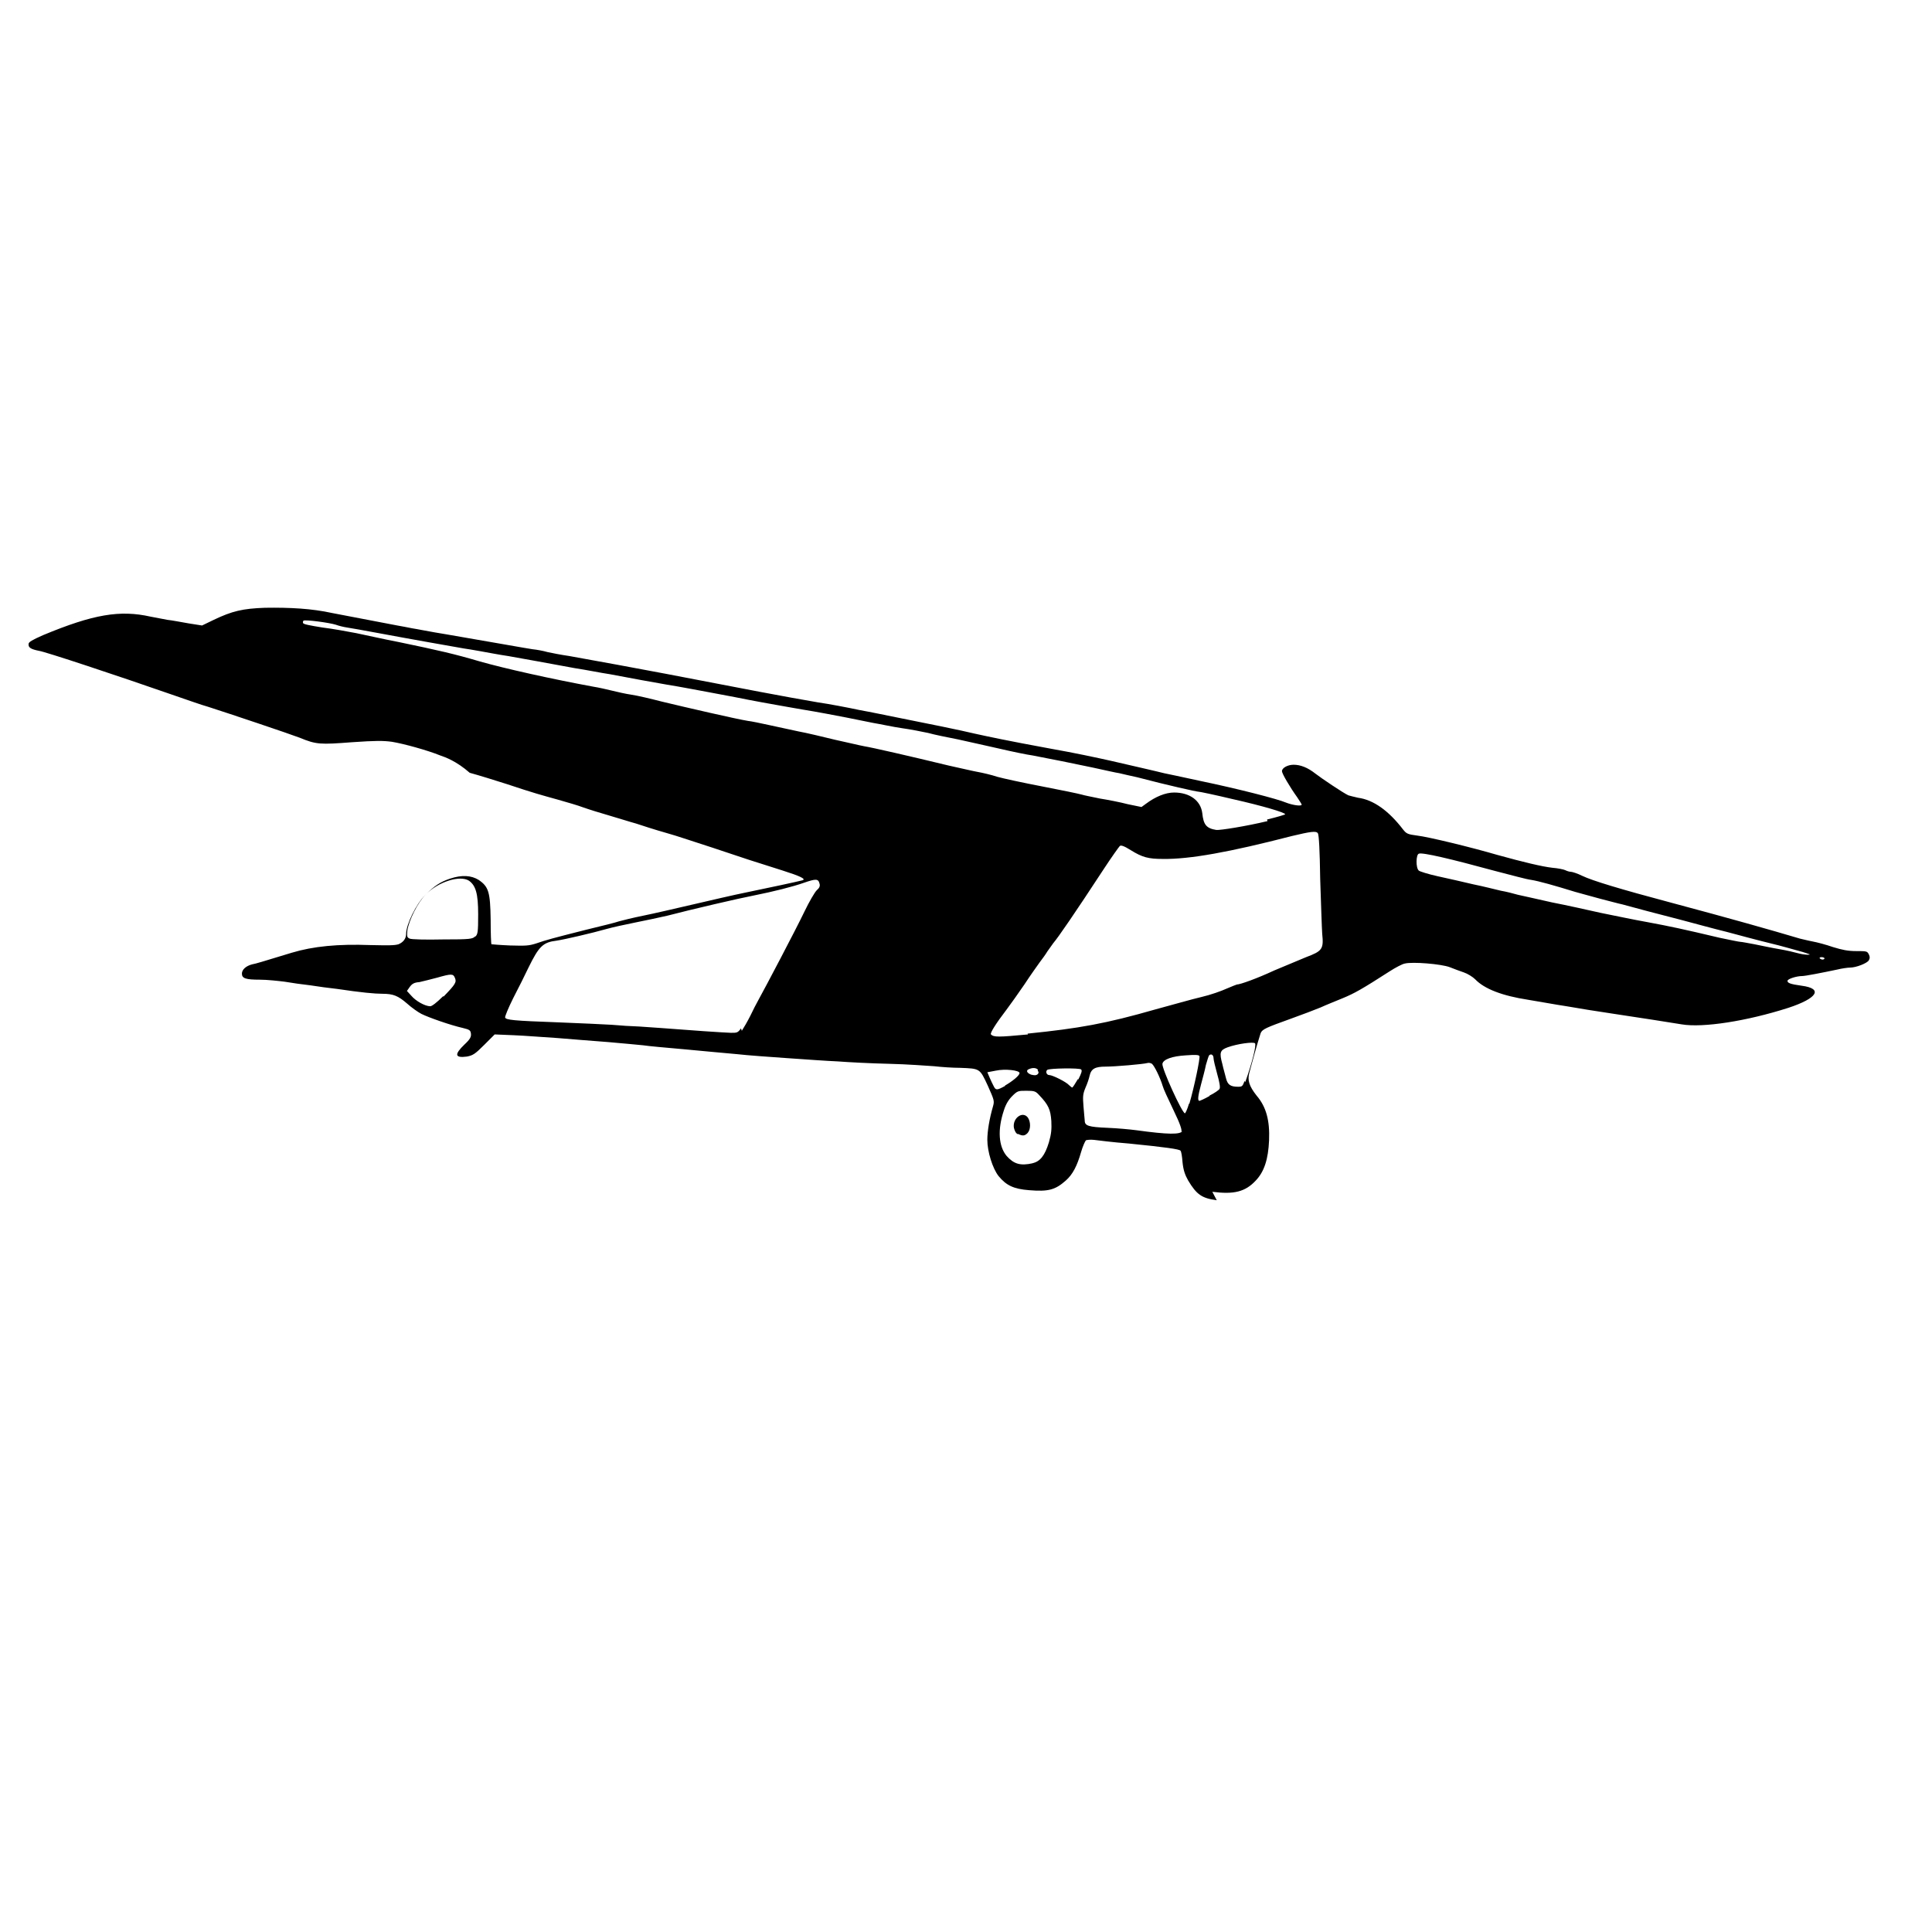 <?xml version="1.0" encoding="UTF-8" standalone="no"?>
<!-- Created with Inkscape (http://www.inkscape.org/) -->
<svg xmlns:dc="http://purl.org/dc/elements/1.1/" xmlns:cc="http://creativecommons.org/ns#" xmlns:rdf="http://www.w3.org/1999/02/22-rdf-syntax-ns#" xmlns:svg="http://www.w3.org/2000/svg" xmlns="http://www.w3.org/2000/svg" version="1.1" width="100%" height="100%" viewBox="0 0 48 48" id="svg3849">
<defs id="defs9" />
<path d="m 30.23,29.82 c -0.37,-0.05 -0.50,-0.14 -0.71,-0.49 -0.08,-0.14 -0.12,-0.26 -0.14,-0.45 -0.01,-0.14 -0.03,-0.27 -0.05,-0.29 -0.02,-0.04 -0.39,-0.09 -1.29,-0.18 -0.39,-0.03 -0.78,-0.08 -0.86,-0.09 -0.09,-0.01 -0.17,-0.00 -0.20,0.01 -0.02,0.02 -0.08,0.15 -0.12,0.29 -0.10,0.35 -0.21,0.56 -0.38,0.71 -0.26,0.23 -0.43,0.28 -0.91,0.24 -0.39,-0.03 -0.57,-0.12 -0.76,-0.35 -0.15,-0.19 -0.28,-0.61 -0.28,-0.90 0.00,-0.21 0.05,-0.52 0.14,-0.83 0.04,-0.14 0.03,-0.16 -0.13,-0.52 -0.20,-0.43 -0.19,-0.42 -0.69,-0.44 -0.18,-0.00 -0.47,-0.02 -0.64,-0.04 -0.16,-0.01 -0.67,-0.05 -1.12,-0.06 -0.45,-0.01 -1.02,-0.04 -1.28,-0.06 -0.25,-0.01 -0.81,-0.05 -1.24,-0.08 -0.43,-0.03 -1.00,-0.07 -1.26,-0.10 -0.26,-0.02 -0.85,-0.08 -1.30,-0.12 -0.45,-0.04 -0.91,-0.08 -1.03,-0.10 -0.11,-0.01 -0.51,-0.05 -0.87,-0.08 -0.36,-0.03 -0.93,-0.07 -1.26,-0.10 -0.33,-0.02 -0.82,-0.06 -1.08,-0.07 l -0.48,-0.02 -0.26,0.26 c -0.23,0.23 -0.28,0.26 -0.43,0.29 -0.30,0.04 -0.32,-0.05 -0.06,-0.30 0.14,-0.13 0.17,-0.19 0.16,-0.27 -0.01,-0.08 -0.03,-0.10 -0.20,-0.14 -0.31,-0.07 -0.85,-0.26 -1.03,-0.35 -0.08,-0.04 -0.25,-0.16 -0.36,-0.26 -0.22,-0.19 -0.34,-0.24 -0.61,-0.24 -0.18,0 -0.52,-0.03 -1.12,-0.12 -0.18,-0.02 -0.49,-0.06 -0.67,-0.09 -0.18,-0.02 -0.47,-0.06 -0.64,-0.09 -0.16,-0.02 -0.44,-0.05 -0.61,-0.05 -0.35,-1.24e-4 -0.45,-0.03 -0.45,-0.15 0,-0.10 0.10,-0.19 0.25,-0.23 0.11,-0.02 0.23,-0.06 0.99,-0.29 0.53,-0.16 1.15,-0.22 1.95,-0.19 0.46,0.01 0.60,0.01 0.70,-0.02 0.12,-0.05 0.19,-0.14 0.19,-0.26 0,-0.23 0.25,-0.74 0.47,-0.96 0.23,-0.23 0.38,-0.33 0.62,-0.41 0.30,-0.10 0.53,-0.08 0.71,0.03 0.25,0.17 0.29,0.30 0.30,0.99 0.00,0.33 0.01,0.60 0.02,0.61 0.00,0.00 0.21,0.02 0.46,0.03 0.39,0.01 0.46,0.01 0.65,-0.05 0.26,-0.09 0.41,-0.13 1.24,-0.34 0.37,-0.09 0.74,-0.18 0.82,-0.21 0.07,-0.02 0.35,-0.09 0.60,-0.14 0.25,-0.05 0.81,-0.18 1.24,-0.28 0.43,-0.10 1.03,-0.24 1.33,-0.30 0.54,-0.11 1.28,-0.27 1.39,-0.30 0.09,-0.03 -0.05,-0.10 -0.49,-0.24 -0.67,-0.21 -1.01,-0.32 -1.75,-0.57 -0.38,-0.12 -0.90,-0.30 -1.16,-0.37 -0.25,-0.07 -0.59,-0.18 -0.74,-0.23 -0.15,-0.04 -0.46,-0.14 -0.67,-0.20 -0.21,-0.06 -0.50,-0.15 -0.64,-0.20 -0.13,-0.05 -0.41,-0.13 -0.62,-0.19 -0.43,-0.12 -0.59,-0.16 -1.28,-0.39 -0.28,-0.09 -0.70,-0.22 -0.92,-0.28 C 11.34,18.91 11.06,18.81 10.94,18.77 10.62,18.64 10.04,18.48 9.74,18.43 9.52,18.40 9.33,18.40 8.75,18.44 7.96,18.50 7.86,18.50 7.45,18.33 7.19,18.23 5.70,17.73 5.17,17.56 5.02,17.52 4.60,17.37 4.22,17.24 2.93,16.79 1.12,16.19 0.97,16.17 0.77,16.13 0.70,16.09 0.71,16.00 c 0.00,-0.05 0.09,-0.10 0.36,-0.22 1.25,-0.52 1.91,-0.63 2.67,-0.46 0.11,0.02 0.31,0.06 0.42,0.08 0.11,0.01 0.36,0.06 0.54,0.09 l 0.32,0.05 0.29,-0.14 c 0.46,-0.22 0.72,-0.28 1.27,-0.30 0.63,-0.01 1.17,0.02 1.67,0.13 0.36,0.07 0.99,0.19 1.62,0.31 0.11,0.02 0.28,0.05 0.37,0.07 0.08,0.01 0.47,0.09 0.85,0.15 1.34,0.23 1.94,0.34 2.14,0.37 0.10,0.01 0.27,0.04 0.37,0.07 0.09,0.02 0.34,0.07 0.55,0.10 0.67,0.12 1.71,0.31 2.39,0.44 1.97,0.38 2.96,0.57 3.78,0.71 0.28,0.04 0.75,0.13 1.03,0.19 0.28,0.05 0.71,0.14 0.96,0.19 0.71,0.14 1.59,0.32 1.92,0.40 0.32,0.07 0.78,0.17 1.87,0.37 0.62,0.11 1.13,0.22 1.49,0.30 0.39,0.09 1.22,0.28 1.33,0.31 0.06,0.01 0.47,0.10 0.89,0.19 0.96,0.20 1.93,0.45 2.14,0.54 0.15,0.06 0.39,0.10 0.39,0.05 0,-0.01 -0.05,-0.09 -0.11,-0.18 -0.18,-0.25 -0.38,-0.59 -0.38,-0.65 0,-0.08 0.14,-0.16 0.29,-0.16 0.17,0 0.35,0.07 0.54,0.22 0.14,0.11 0.69,0.48 0.82,0.54 0.03,0.01 0.15,0.04 0.24,0.06 0.38,0.05 0.76,0.32 1.12,0.79 0.08,0.10 0.11,0.12 0.35,0.15 0.27,0.03 1.34,0.29 1.99,0.48 0.65,0.18 1.11,0.29 1.37,0.32 0.13,0.01 0.28,0.04 0.32,0.06 0.04,0.02 0.10,0.04 0.14,0.04 0.03,1.5e-5 0.16,0.04 0.28,0.10 0.25,0.12 0.94,0.33 2.22,0.67 1.46,0.39 2.45,0.67 3.19,0.89 0.05,0.01 0.20,0.05 0.31,0.07 0.11,0.02 0.34,0.08 0.51,0.14 0.23,0.07 0.37,0.10 0.58,0.10 0.25,0 0.27,0.00 0.31,0.08 0.03,0.06 0.03,0.10 0.00,0.15 -0.04,0.07 -0.31,0.18 -0.47,0.18 -0.05,0 -0.20,0.02 -0.32,0.05 -0.38,0.08 -0.79,0.16 -0.87,0.16 -0.13,0 -0.36,0.07 -0.36,0.12 0,0.05 0.06,0.08 0.35,0.12 0.54,0.07 0.40,0.31 -0.33,0.55 -1.03,0.33 -2.12,0.50 -2.65,0.41 -0.31,-0.05 -1.00,-0.16 -1.74,-0.27 -0.34,-0.05 -0.84,-0.13 -1.12,-0.18 -0.27,-0.04 -0.70,-0.12 -0.95,-0.16 -0.65,-0.10 -1.09,-0.27 -1.32,-0.51 -0.06,-0.06 -0.19,-0.14 -0.28,-0.17 -0.09,-0.03 -0.25,-0.09 -0.35,-0.13 -0.21,-0.08 -0.93,-0.14 -1.12,-0.09 -0.06,0.01 -0.23,0.10 -0.37,0.19 -0.70,0.45 -0.88,0.55 -1.17,0.67 -0.17,0.07 -0.42,0.17 -0.55,0.23 -0.12,0.05 -0.46,0.18 -0.74,0.28 -0.61,0.22 -0.71,0.26 -0.75,0.36 -0.01,0.04 -0.08,0.25 -0.14,0.47 -0.06,0.21 -0.12,0.44 -0.14,0.51 -0.05,0.18 -0.01,0.33 0.18,0.57 0.24,0.28 0.33,0.62 0.31,1.11 -0.02,0.47 -0.12,0.78 -0.33,1.00 -0.26,0.28 -0.54,0.35 -1.08,0.28 z m -4.58,-0.92 c 0.19,-0.04 0.31,-0.19 0.41,-0.52 0.06,-0.21 0.07,-0.32 0.06,-0.53 -0.02,-0.28 -0.07,-0.40 -0.30,-0.64 -0.09,-0.10 -0.12,-0.11 -0.32,-0.11 -0.20,0 -0.22,0.00 -0.35,0.13 -0.09,0.09 -0.16,0.20 -0.21,0.36 -0.16,0.48 -0.13,0.89 0.07,1.13 0.18,0.20 0.34,0.25 0.65,0.18 z m -0.36,-0.72 c -0.05,-0.02 -0.08,-0.08 -0.10,-0.16 -0.04,-0.24 0.22,-0.43 0.35,-0.25 0.07,0.11 0.07,0.29 -0.01,0.38 -0.07,0.07 -0.12,0.08 -0.24,0.02 z m 4.06,-0.06 c 0.02,-0.04 -0.02,-0.18 -0.20,-0.55 -0.13,-0.27 -0.25,-0.53 -0.26,-0.58 -0.07,-0.23 -0.21,-0.51 -0.27,-0.56 -0.03,-0.02 -0.08,-0.03 -0.11,-0.02 -0.11,0.03 -0.81,0.09 -1.04,0.09 -0.26,-0.00 -0.36,0.05 -0.40,0.23 -0.01,0.05 -0.05,0.18 -0.10,0.29 -0.07,0.17 -0.07,0.22 -0.05,0.48 0.01,0.15 0.03,0.31 0.03,0.34 0.00,0.13 0.09,0.16 0.56,0.18 0.25,0.01 0.57,0.04 0.72,0.06 0.80,0.11 1.09,0.11 1.15,0.02 z m 0.20,-0.70 c 0.12,-0.41 0.27,-1.13 0.25,-1.18 -0.01,-0.03 -0.08,-0.04 -0.34,-0.02 -0.34,0.02 -0.56,0.10 -0.58,0.21 -0.02,0.11 0.49,1.23 0.56,1.23 0.01,0 0.06,-0.10 0.10,-0.24 z m 0.50,-0.20 c 0.12,-0.06 0.24,-0.14 0.25,-0.17 0.02,-0.03 -0.00,-0.16 -0.06,-0.37 -0.05,-0.18 -0.09,-0.35 -0.09,-0.39 0,-0.08 -0.06,-0.12 -0.11,-0.07 -0.01,0.01 -0.05,0.13 -0.08,0.24 -0.02,0.11 -0.08,0.33 -0.12,0.48 -0.08,0.30 -0.09,0.41 -0.04,0.41 0.01,0 0.13,-0.05 0.25,-0.12 z m -5.08,-0.25 c 0.19,-0.11 0.36,-0.25 0.36,-0.31 0,-0.07 -0.36,-0.11 -0.59,-0.06 -0.11,0.02 -0.21,0.04 -0.21,0.04 -0.00,0.00 0.10,0.24 0.16,0.35 0.05,0.10 0.08,0.10 0.28,-0.01 z m 1.82,-0.15 c 0.08,-0.16 0.10,-0.22 0.07,-0.25 -0.04,-0.04 -0.78,-0.03 -0.84,0.01 -0.05,0.04 -0.02,0.13 0.05,0.13 0.08,0 0.42,0.17 0.49,0.25 0.03,0.03 0.07,0.06 0.08,0.06 0.01,0 0.07,-0.09 0.14,-0.21 z m 4.15,0.06 c 0.17,-0.48 0.28,-0.92 0.24,-0.96 -0.04,-0.04 -0.43,0.01 -0.68,0.10 -0.19,0.07 -0.21,0.13 -0.13,0.42 0.02,0.10 0.07,0.26 0.09,0.35 0.04,0.16 0.11,0.21 0.30,0.21 0.10,0.00 0.11,-0.01 0.16,-0.14 z m -5.15,-0.30 c -0.04,-0.05 -0.13,-0.06 -0.22,-0.02 -0.09,0.03 -0.06,0.10 0.05,0.14 0.09,0.02 0.12,0.02 0.16,-0.01 0.03,-0.03 0.03,-0.06 0.00,-0.09 z m -0.26,-0.90 c 1.28,-0.13 1.95,-0.25 3.17,-0.60 0.41,-0.11 0.93,-0.26 1.15,-0.31 0.22,-0.05 0.50,-0.15 0.63,-0.21 0.12,-0.05 0.24,-0.10 0.25,-0.10 0.08,0 0.50,-0.15 0.93,-0.35 0.26,-0.11 0.62,-0.26 0.79,-0.33 0.40,-0.15 0.44,-0.20 0.40,-0.58 -0.01,-0.14 -0.03,-0.76 -0.05,-1.36 -0.01,-0.70 -0.03,-1.11 -0.06,-1.14 -0.04,-0.06 -0.18,-0.04 -0.64,0.07 -1.55,0.40 -2.54,0.58 -3.21,0.57 -0.36,-0.00 -0.51,-0.04 -0.80,-0.22 -0.16,-0.10 -0.24,-0.13 -0.27,-0.10 -0.02,0.02 -0.20,0.27 -0.39,0.56 -0.74,1.13 -1.14,1.71 -1.26,1.85 -0.03,0.04 -0.10,0.14 -0.15,0.21 -0.04,0.07 -0.13,0.19 -0.19,0.27 -0.05,0.07 -0.23,0.32 -0.38,0.55 -0.15,0.22 -0.35,0.50 -0.44,0.62 -0.26,0.34 -0.42,0.59 -0.39,0.62 0.07,0.07 0.18,0.07 0.92,-0.00 z m -7.10,-0.07 c 0.04,-0.06 0.14,-0.23 0.21,-0.37 0.06,-0.13 0.16,-0.32 0.21,-0.41 0.14,-0.25 0.92,-1.73 1.14,-2.19 0.11,-0.23 0.25,-0.47 0.30,-0.52 0.07,-0.06 0.09,-0.11 0.07,-0.17 -0.03,-0.12 -0.09,-0.12 -0.38,-0.02 -0.28,0.10 -0.76,0.22 -1.26,0.32 -0.32,0.06 -1.57,0.35 -2.14,0.50 -0.18,0.04 -0.54,0.12 -0.80,0.17 -0.25,0.05 -0.57,0.12 -0.71,0.16 -0.35,0.10 -1.04,0.26 -1.24,0.29 -0.34,0.04 -0.44,0.14 -0.70,0.67 -0.08,0.17 -0.25,0.51 -0.38,0.76 -0.12,0.24 -0.21,0.46 -0.20,0.48 0.02,0.06 0.20,0.08 1.32,0.12 0.54,0.02 1.14,0.05 1.32,0.06 0.17,0.01 0.36,0.03 0.42,0.03 0.05,0.00 0.42,0.02 0.80,0.05 0.77,0.06 1.50,0.11 1.75,0.12 0.15,0.00 0.17,-0.00 0.25,-0.11 z m -7.41,-0.85 c 0.30,-0.31 0.33,-0.36 0.28,-0.47 -0.04,-0.10 -0.09,-0.10 -0.44,0.00 -0.15,0.04 -0.35,0.09 -0.44,0.11 -0.13,0.01 -0.18,0.04 -0.24,0.12 l -0.07,0.10 0.11,0.12 c 0.11,0.13 0.34,0.26 0.47,0.26 0.04,0.00 0.16,-0.09 0.32,-0.25 z m 34.31,-0.95 c 0,-0.01 -0.03,-0.03 -0.07,-0.03 -0.04,0 -0.06,0.01 -0.05,0.03 0.01,0.01 0.04,0.03 0.07,0.03 0.02,0 0.05,-0.01 0.05,-0.03 z m -0.55,-0.16 c -0.15,-0.04 -0.52,-0.15 -0.82,-0.22 -0.29,-0.07 -0.77,-0.20 -1.07,-0.28 -0.29,-0.07 -0.80,-0.21 -1.14,-0.30 -0.63,-0.16 -1.11,-0.29 -1.44,-0.38 -0.10,-0.02 -0.35,-0.09 -0.55,-0.14 -0.19,-0.05 -0.47,-0.13 -0.62,-0.17 -0.52,-0.16 -0.91,-0.27 -1.10,-0.30 -0.10,-0.01 -0.50,-0.12 -0.89,-0.22 -1.10,-0.30 -1.82,-0.47 -1.90,-0.43 -0.07,0.02 -0.08,0.35 -0.00,0.42 0.02,0.02 0.24,0.09 0.47,0.14 0.23,0.05 0.63,0.14 0.88,0.20 0.25,0.05 0.56,0.13 0.69,0.16 0.12,0.02 0.32,0.07 0.42,0.10 0.10,0.02 0.49,0.11 0.85,0.19 0.36,0.07 0.90,0.19 1.21,0.26 0.30,0.06 0.82,0.17 1.16,0.23 0.59,0.11 0.87,0.17 1.80,0.39 0.24,0.05 0.48,0.10 0.51,0.10 0.03,0 0.19,0.03 0.35,0.06 0.15,0.03 0.43,0.09 0.61,0.12 0.18,0.03 0.39,0.08 0.46,0.10 0.07,0.02 0.18,0.04 0.25,0.04 0.10,-7.44e-4 0.06,-0.01 -0.16,-0.08 z M 11.81,23.27 c 0.06,-0.06 0.07,-0.11 0.07,-0.55 -0.00,-0.52 -0.06,-0.72 -0.23,-0.84 -0.22,-0.14 -0.75,0.02 -1.07,0.34 -0.20,0.20 -0.42,0.64 -0.46,0.90 -0.01,0.15 -0.01,0.17 0.06,0.20 0.04,0.02 0.40,0.03 0.82,0.02 0.69,-0.00 0.74,-0.01 0.81,-0.08 z m 19.67,-2.91 c 0.25,-0.06 0.45,-0.12 0.45,-0.13 0,-0.04 -0.52,-0.20 -1.32,-0.38 -0.42,-0.10 -0.80,-0.18 -0.83,-0.18 -0.05,0 -0.77,-0.16 -1.53,-0.36 -0.15,-0.03 -0.35,-0.08 -0.44,-0.10 -0.08,-0.01 -0.38,-0.08 -0.66,-0.14 -0.52,-0.11 -1.02,-0.21 -1.49,-0.30 -0.15,-0.02 -0.53,-0.10 -0.83,-0.17 -0.30,-0.07 -0.77,-0.17 -1.03,-0.23 -0.26,-0.05 -0.60,-0.12 -0.74,-0.16 -0.14,-0.03 -0.44,-0.09 -0.66,-0.12 -0.21,-0.03 -0.53,-0.10 -0.71,-0.13 -0.54,-0.11 -0.84,-0.17 -1.17,-0.23 -0.17,-0.03 -0.43,-0.08 -0.57,-0.10 -0.13,-0.02 -0.39,-0.07 -0.57,-0.10 -0.17,-0.03 -0.68,-0.12 -1.12,-0.21 -0.44,-0.08 -0.94,-0.18 -1.12,-0.21 -0.17,-0.03 -0.43,-0.08 -0.57,-0.10 -0.30,-0.05 -0.89,-0.16 -1.42,-0.26 -0.21,-0.03 -0.60,-0.11 -0.87,-0.15 -0.69,-0.13 -1.21,-0.22 -1.65,-0.30 -0.21,-0.03 -0.52,-0.09 -0.69,-0.12 -0.16,-0.03 -0.35,-0.06 -0.42,-0.07 -0.06,-0.01 -0.45,-0.08 -0.85,-0.15 -0.85,-0.15 -1.84,-0.34 -2.05,-0.37 -0.07,-0.01 -0.20,-0.04 -0.28,-0.07 -0.16,-0.05 -0.75,-0.13 -0.80,-0.10 -0.01,0.01 -0.02,0.04 -0.01,0.06 0.01,0.03 0.17,0.06 0.48,0.11 0.25,0.03 0.63,0.10 0.84,0.14 0.20,0.04 0.68,0.15 1.05,0.22 1.01,0.21 1.40,0.30 2.01,0.48 0.63,0.18 1.80,0.44 2.83,0.63 0.13,0.02 0.35,0.07 0.47,0.10 0.12,0.03 0.34,0.08 0.48,0.10 0.14,0.02 0.48,0.10 0.75,0.17 0.58,0.14 1.88,0.44 2.14,0.48 0.09,0.01 0.33,0.06 0.51,0.10 0.18,0.04 0.51,0.11 0.74,0.16 0.22,0.04 0.63,0.14 0.92,0.21 0.28,0.06 0.61,0.14 0.72,0.16 0.19,0.03 1.11,0.24 2.10,0.48 0.28,0.06 0.61,0.14 0.73,0.16 0.11,0.02 0.33,0.07 0.48,0.12 0.14,0.04 0.65,0.15 1.12,0.24 0.47,0.09 0.90,0.18 0.97,0.20 0.06,0.02 0.27,0.06 0.46,0.10 0.19,0.03 0.50,0.09 0.69,0.14 l 0.34,0.07 0.11,-0.08 c 0.24,-0.18 0.49,-0.28 0.70,-0.28 0.39,0 0.66,0.20 0.70,0.51 0.03,0.29 0.10,0.38 0.35,0.42 0.09,0.01 0.73,-0.09 1.27,-0.22 z" />
</svg>
